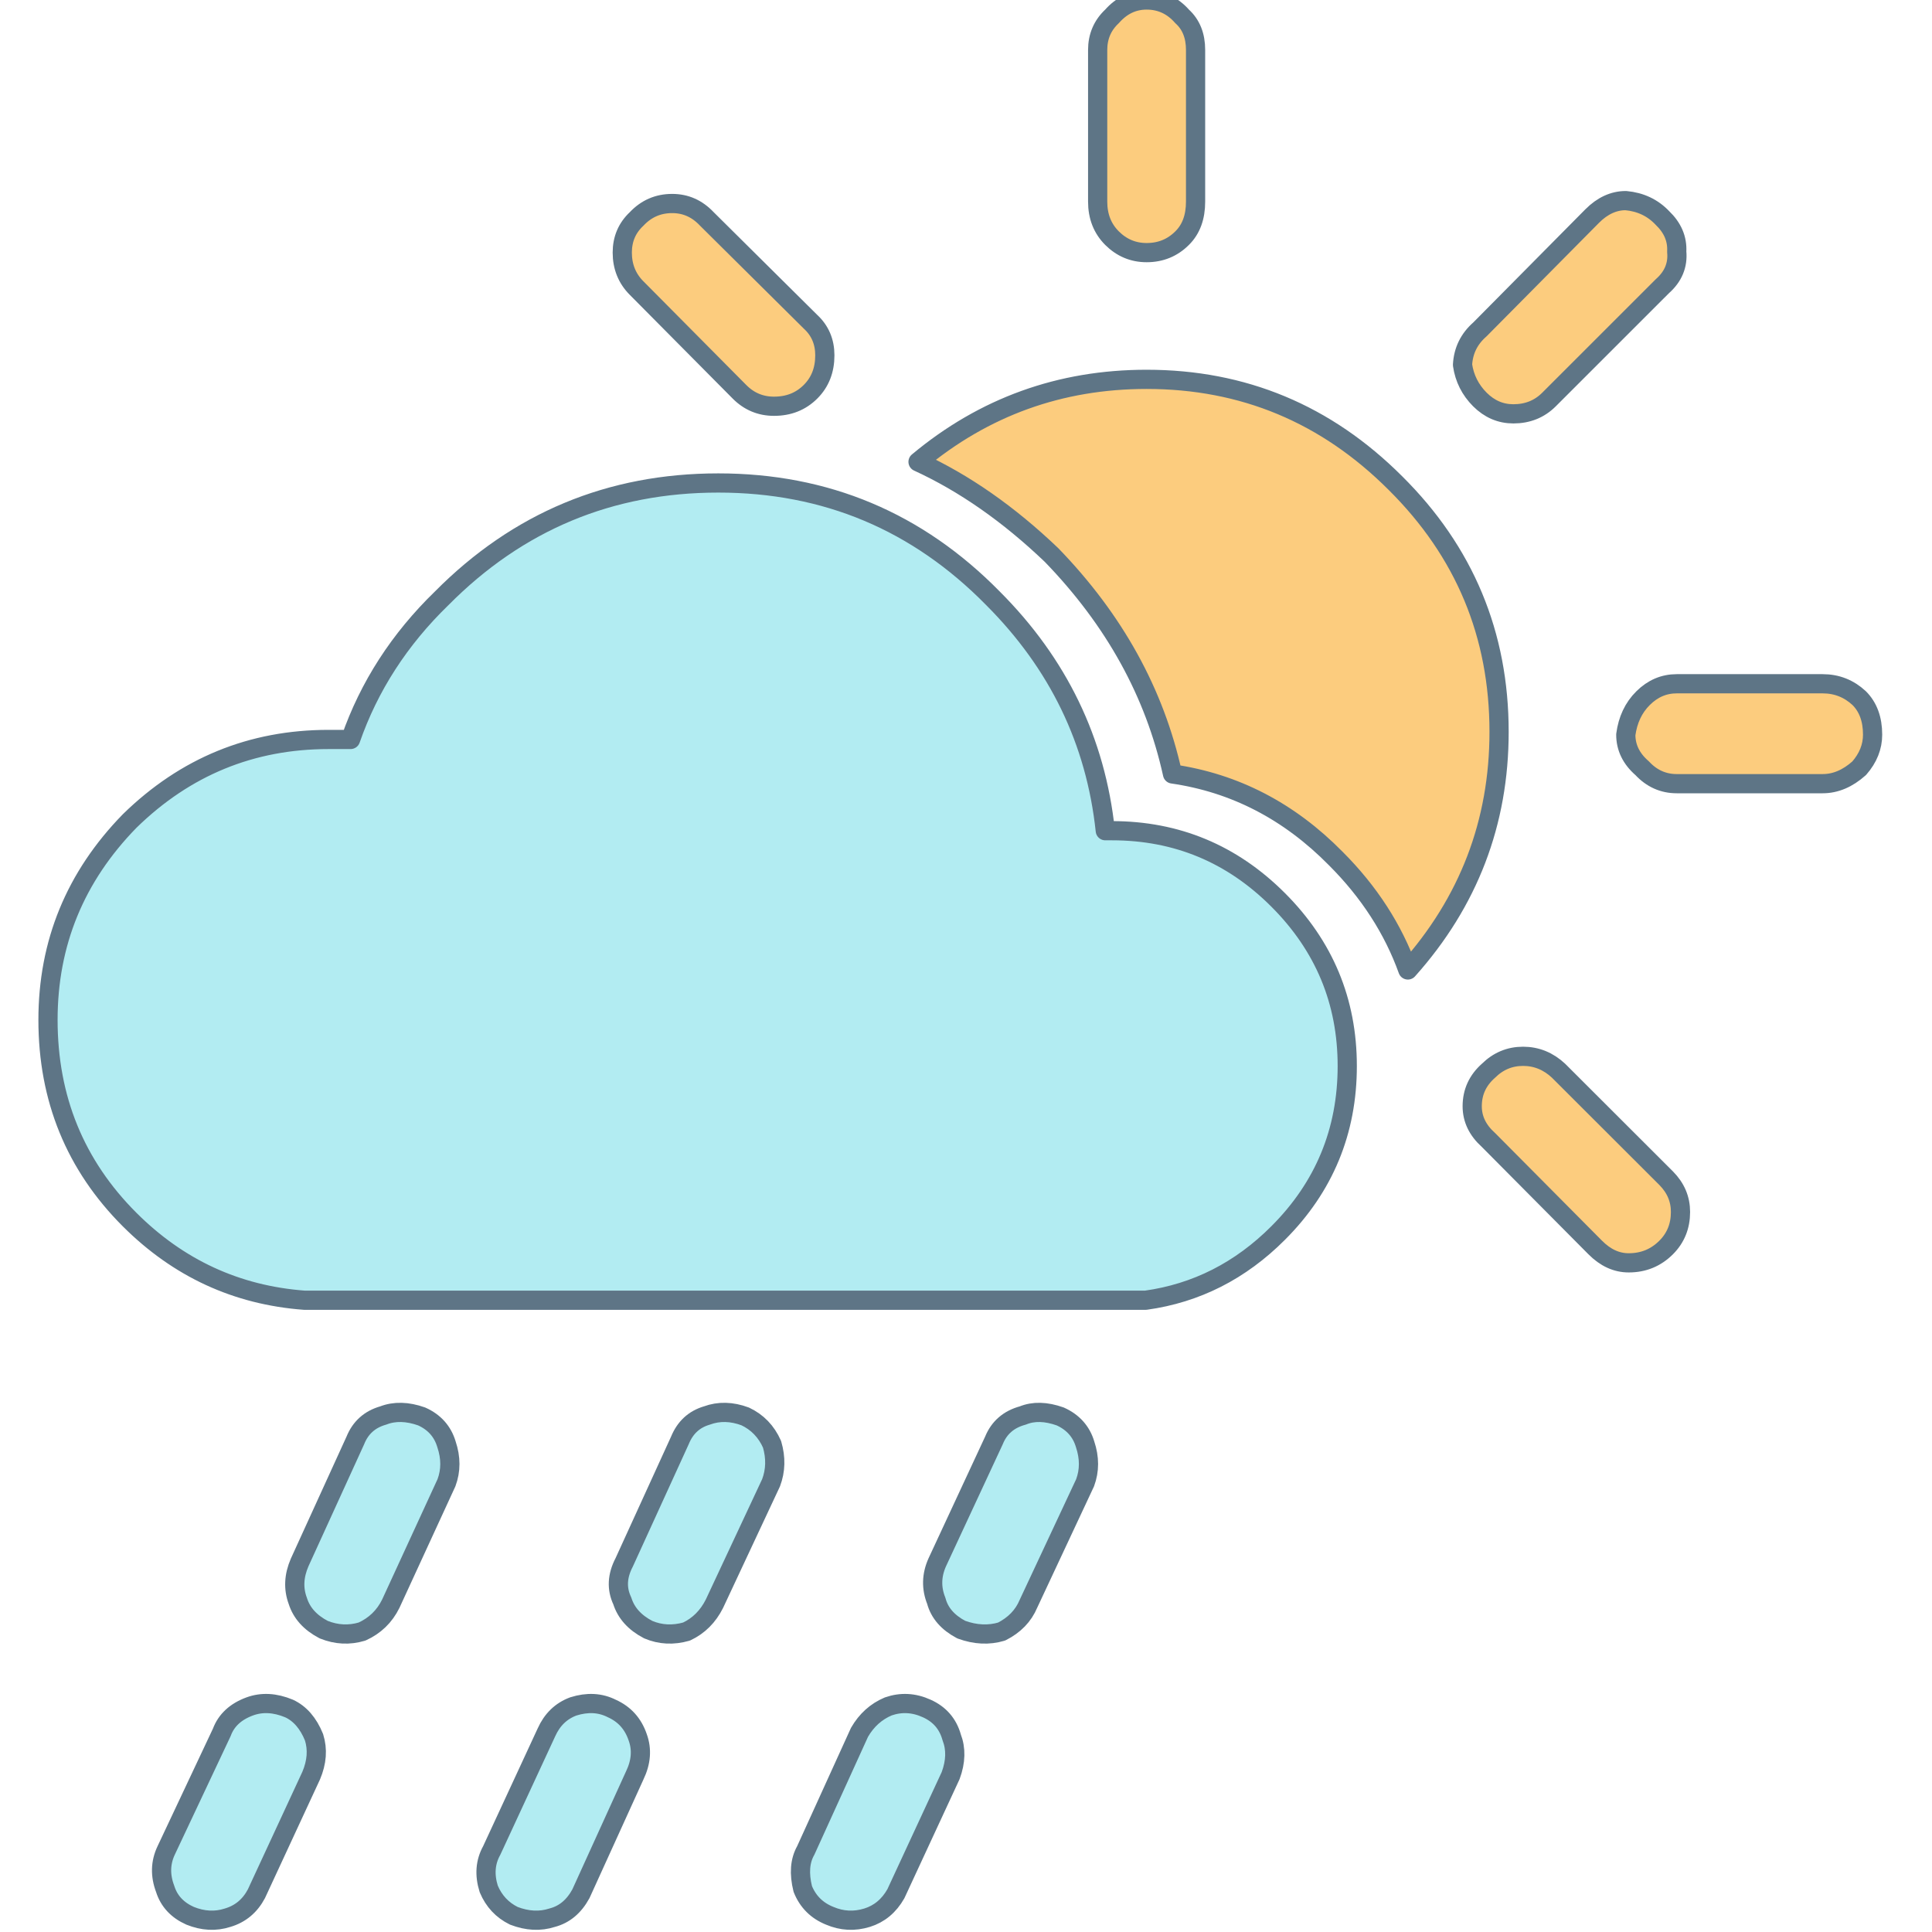 <?xml version="1.0" encoding="UTF-8"?>
<svg xmlns="http://www.w3.org/2000/svg" xmlns:xlink="http://www.w3.org/1999/xlink" width="170pt" height="170pt" viewBox="0 0 170 170" version="1.1">
<g id="surface1">
<path style=" stroke:none;fill-rule:nonzero;fill:rgb(100%,85.882%,25.098%);fill-opacity:1;" d="M 95.805 114.383 C 96.477 114.551 97.148 114.645 97.824 114.645 C 98.562 114.645 99.211 114.551 99.766 114.383 L 95.805 114.383 M 26.781 114.383 C 27.457 114.551 28.16 114.645 28.898 114.645 C 29.734 114.645 30.496 114.551 31.176 114.383 Z M 26.781 114.383 "/>
<path style=" stroke:none;fill-rule:nonzero;fill:rgb(69.804%,92.549%,94.902%);fill-opacity:1;" d="M 97.824 73.078 L 97.234 73.078 C 96.395 65.195 93.094 58.379 87.348 52.629 C 80.707 45.871 72.66 42.488 63.191 42.488 C 53.672 42.488 45.562 45.871 38.859 52.629 C 35.145 56.234 32.465 60.379 30.84 65.051 L 28.898 65.051 C 22.141 65.051 16.305 67.438 11.402 72.227 C 6.621 77.125 4.223 82.957 4.223 89.723 C 4.223 96.648 6.621 102.508 11.402 107.289 C 15.688 111.566 20.805 113.938 26.781 114.383 L 100.785 114.383 C 105.23 113.766 109.121 111.797 112.441 108.469 C 116.492 104.422 118.52 99.516 118.52 93.781 C 118.52 88.082 116.492 83.219 112.441 79.164 C 108.383 75.105 103.516 73.078 97.824 73.078 M 70.883 162.789 C 70.367 163.695 70.285 164.816 70.621 166.172 C 71.07 167.297 71.871 168.086 72.996 168.535 C 74.059 168.988 75.156 169.055 76.285 168.703 C 77.352 168.371 78.207 167.664 78.812 166.594 L 83.629 156.203 C 84.09 154.961 84.109 153.836 83.723 152.828 C 83.387 151.641 82.648 150.801 81.527 150.297 C 80.402 149.781 79.266 149.73 78.145 150.117 C 77.07 150.57 76.23 151.324 75.609 152.398 L 70.883 162.789 M 93.266 124.605 C 92.023 124.164 90.93 124.133 89.973 124.523 C 88.734 124.859 87.895 125.594 87.441 126.719 L 82.449 137.445 C 81.945 138.57 81.914 139.703 82.367 140.832 C 82.648 141.898 83.387 142.742 84.562 143.359 C 85.805 143.812 86.988 143.867 88.113 143.531 C 89.238 142.961 90.027 142.152 90.477 141.082 L 95.461 130.438 C 95.859 129.367 95.859 128.242 95.461 127.055 C 95.125 125.93 94.387 125.109 93.266 124.605 M 50.438 150.117 C 49.363 150.516 48.578 151.273 48.07 152.398 L 43.258 162.789 C 42.691 163.809 42.605 164.934 42.996 166.172 C 43.445 167.242 44.184 168.035 45.203 168.535 C 46.379 168.988 47.504 169.055 48.578 168.703 C 49.648 168.422 50.488 167.727 51.105 166.594 L 55.832 156.203 C 56.402 155.023 56.488 153.898 56.098 152.828 C 55.699 151.641 54.941 150.801 53.82 150.297 C 52.801 149.781 51.676 149.73 50.438 150.117 M 14.617 162.789 C 14.109 163.859 14.082 164.984 14.531 166.172 C 14.867 167.242 15.602 168.035 16.727 168.535 C 17.852 168.988 18.957 169.055 20.027 168.703 C 21.148 168.371 21.992 167.664 22.559 166.594 L 27.375 156.203 C 27.875 155.023 27.961 153.898 27.625 152.828 C 27.121 151.59 26.383 150.738 25.426 150.297 C 24.188 149.781 23.031 149.73 21.969 150.117 C 20.734 150.57 19.91 151.324 19.512 152.398 L 14.617 162.789 M 31.262 126.719 L 26.363 137.445 C 25.848 138.633 25.797 139.758 26.195 140.832 C 26.531 141.898 27.285 142.742 28.473 143.359 C 29.602 143.812 30.723 143.867 31.848 143.531 C 32.969 143.023 33.824 142.207 34.379 141.082 L 39.277 130.438 C 39.676 129.367 39.676 128.242 39.277 127.055 C 38.941 125.93 38.215 125.109 37.09 124.605 C 35.848 124.164 34.715 124.133 33.707 124.523 C 32.527 124.859 31.711 125.594 31.262 126.719 M 65.559 124.605 C 64.379 124.164 63.242 124.133 62.184 124.523 C 61.047 124.859 60.27 125.594 59.809 126.719 L 54.91 137.445 C 54.289 138.633 54.238 139.758 54.742 140.832 C 55.082 141.898 55.832 142.742 57.023 143.359 C 58.094 143.812 59.219 143.867 60.398 143.531 C 61.469 143.023 62.285 142.207 62.852 141.082 L 67.836 130.438 C 68.234 129.367 68.266 128.242 67.918 127.055 C 67.418 125.93 66.625 125.109 65.559 124.605 Z M 65.559 124.605 "/>
<path style=" stroke:none;fill-rule:nonzero;fill:rgb(98.824%,80%,49.412%);fill-opacity:1;" d="M 100.871 33.371 C 93.266 33.371 86.57 35.785 80.762 40.629 C 84.816 42.488 88.734 45.223 92.508 48.828 C 98.023 54.523 101.574 60.93 103.148 68.086 C 108.613 68.879 113.406 71.355 117.512 75.527 C 120.445 78.461 122.555 81.727 123.852 85.328 C 129.195 79.352 131.875 72.363 131.875 64.379 C 131.875 55.812 128.832 48.523 122.746 42.488 C 116.66 36.406 109.371 33.371 100.871 33.371 M 71.305 34.465 C 72.145 33.625 72.562 32.555 72.562 31.262 C 72.562 30.07 72.145 29.082 71.305 28.305 L 62.184 19.262 C 61.332 18.355 60.324 17.902 59.133 17.902 C 57.895 17.902 56.855 18.355 56.004 19.262 C 55.164 20.047 54.742 21.035 54.742 22.223 C 54.742 23.453 55.164 24.504 56.004 25.344 L 65.051 34.465 C 65.891 35.312 66.91 35.738 68.086 35.738 C 69.391 35.738 70.449 35.312 71.305 34.465 M 105.176 17.738 L 105.176 4.395 C 105.176 3.152 104.789 2.164 103.992 1.441 C 103.148 0.484 102.109 0 100.871 0 C 99.684 0 98.672 0.484 97.824 1.441 C 96.984 2.227 96.562 3.215 96.562 4.395 L 96.562 17.738 C 96.562 19.039 96.984 20.109 97.824 20.953 C 98.672 21.793 99.684 22.223 100.871 22.223 C 102.109 22.223 103.148 21.793 103.992 20.953 C 104.789 20.164 105.176 19.094 105.176 17.738 M 143.277 111.094 C 144.582 111.094 145.672 110.645 146.578 109.738 C 147.418 108.895 147.836 107.859 147.836 106.617 C 147.836 105.484 147.418 104.508 146.578 103.652 L 137.109 94.195 C 136.215 93.355 135.168 92.926 133.988 92.926 C 132.801 92.926 131.793 93.355 130.941 94.195 C 129.988 95.039 129.512 96.078 129.512 97.32 C 129.512 98.445 129.988 99.43 130.941 100.285 L 140.328 109.738 C 141.23 110.645 142.207 111.094 143.277 111.094 M 163.555 61.414 C 162.652 60.578 161.582 60.152 160.34 60.152 L 147.504 60.152 C 146.375 60.152 145.391 60.578 144.551 61.414 C 143.695 62.258 143.195 63.336 143.023 64.629 C 143.023 65.758 143.496 66.742 144.465 67.582 C 145.309 68.488 146.328 68.941 147.504 68.941 L 160.34 68.941 C 161.477 68.941 162.539 68.488 163.555 67.582 C 164.344 66.68 164.734 65.691 164.734 64.629 C 164.734 63.273 164.344 62.203 163.555 61.414 M 146.242 25.176 C 147.195 24.336 147.617 23.316 147.504 22.141 C 147.566 21.004 147.133 20.027 146.242 19.176 C 145.391 18.273 144.316 17.766 143.023 17.648 C 141.953 17.648 140.965 18.105 140.066 19.008 L 130.188 28.98 C 129.23 29.82 128.727 30.859 128.664 32.109 C 128.832 33.285 129.344 34.297 130.188 35.145 C 131.035 35.988 132.012 36.406 133.137 36.406 C 134.379 36.406 135.43 35.988 136.27 35.145 Z M 146.242 25.176 "/>
<path style="fill:none;stroke-width:1;stroke-linecap:round;stroke-linejoin:round;stroke:rgb(36.863%,45.882%,52.549%);stroke-opacity:1;stroke-miterlimit:4;" d="M 86.554 14.9 C 87.118 14.403 87.368 13.8 87.301 13.104 C 87.338 12.431 87.081 11.853 86.554 11.347 C 86.05 10.815 85.414 10.515 84.649 10.445 C 84.015 10.445 83.43 10.716 82.899 11.25 L 77.052 17.152 C 76.485 17.649 76.187 18.264 76.148 18.999 C 76.25 19.7 76.553 20.299 77.052 20.8 C 77.554 21.3 78.132 21.547 78.797 21.547 C 79.53 21.547 80.154 21.3 80.652 20.8 Z M 96.8 36.348 C 96.266 35.853 95.633 35.601 94.898 35.601 L 87.301 35.601 C 86.633 35.601 86.05 35.853 85.551 36.348 C 85.047 36.845 84.751 37.486 84.649 38.251 C 84.649 38.919 84.929 39.502 85.502 39.999 C 86.001 40.535 86.602 40.803 87.301 40.803 L 94.898 40.803 C 95.57 40.803 96.199 40.535 96.8 39.999 C 97.267 39.465 97.499 38.88 97.499 38.251 C 97.499 37.449 97.267 36.815 96.8 36.348 Z M 84.799 65.751 C 85.571 65.751 86.216 65.485 86.753 64.949 C 87.25 64.45 87.497 63.837 87.497 63.102 C 87.497 62.431 87.25 61.851 86.753 61.347 L 81.149 55.75 C 80.619 55.253 80 54.998 79.301 54.998 C 78.599 54.998 78.002 55.253 77.498 55.75 C 76.934 56.249 76.652 56.864 76.652 57.597 C 76.652 58.265 76.934 58.848 77.498 59.354 L 83.054 64.949 C 83.585 65.485 84.166 65.751 84.799 65.751 Z M 62.249 2.601 C 62.249 1.866 62.02 1.281 61.548 0.853 C 61.049 0.287 60.434 0 59.701 0 C 58.998 0 58.399 0.287 57.898 0.853 C 57.401 1.318 57.151 1.903 57.151 2.601 L 57.151 10.498 C 57.151 11.268 57.401 11.902 57.898 12.399 C 58.399 12.898 58.998 13.153 59.701 13.153 C 60.434 13.153 61.049 12.898 61.548 12.399 C 62.02 11.934 62.249 11.298 62.249 10.498 Z M 42.2 20.398 C 42.699 19.901 42.946 19.268 42.946 18.5 C 42.946 17.797 42.699 17.212 42.2 16.752 L 36.804 11.4 C 36.3 10.864 35.703 10.596 34.998 10.596 C 34.265 10.596 33.65 10.864 33.146 11.4 C 32.649 11.865 32.399 12.447 32.399 13.153 C 32.399 13.881 32.649 14.503 33.146 15 L 38.501 20.398 C 38.998 20.9 39.601 21.152 40.297 21.152 C 41.069 21.152 41.696 20.9 42.2 20.398 Z M 59.701 19.751 C 55.2 19.751 51.237 21.18 47.799 24.046 C 50.199 25.147 52.518 26.765 54.751 28.899 C 58.015 32.27 60.117 36.061 61.049 40.297 C 64.283 40.766 67.118 42.23 69.55 44.701 C 71.284 46.435 72.534 48.37 73.302 50.502 C 76.465 46.964 78.051 42.828 78.051 38.103 C 78.051 33.033 76.25 28.719 72.648 25.147 C 69.046 21.547 64.732 19.751 59.701 19.751 Z M 59.047 67.698 L 59.65 67.698 C 62.281 67.333 64.584 66.167 66.549 64.198 C 68.946 61.802 70.146 58.896 70.146 55.505 C 70.146 52.132 68.946 49.253 66.549 46.854 C 64.147 44.451 61.266 43.252 57.898 43.252 L 57.548 43.252 C 57.051 38.586 55.098 34.552 51.697 31.149 C 47.767 27.149 43.004 25.147 37.4 25.147 C 31.766 25.147 26.966 27.149 22.999 31.149 C 20.8 33.282 19.214 35.735 18.253 38.501 L 17.104 38.501 C 13.104 38.501 9.65 39.911 6.749 42.748 C 3.919 45.647 2.499 49.098 2.499 53.103 C 2.499 57.202 3.919 60.67 6.749 63.499 C 9.285 66.031 12.313 67.434 15.851 67.698 Z M 38.801 73.748 C 38.103 73.487 37.43 73.468 36.804 73.7 C 36.131 73.898 35.671 74.333 35.398 74.999 L 32.499 81.347 C 32.131 82.05 32.099 82.716 32.399 83.35 C 32.6 83.983 33.044 84.48 33.75 84.848 C 34.383 85.116 35.046 85.148 35.745 84.949 C 36.38 84.649 36.864 84.166 37.199 83.498 L 40.147 77.2 C 40.385 76.566 40.403 75.901 40.197 75.198 C 39.902 74.532 39.432 74.046 38.801 73.748 Z M 15.603 81.347 C 15.298 82.05 15.268 82.716 15.504 83.35 C 15.703 83.983 16.149 84.48 16.852 84.848 C 17.517 85.116 18.183 85.148 18.849 84.949 C 19.513 84.649 20.019 84.166 20.347 83.498 L 23.246 77.2 C 23.482 76.566 23.482 75.901 23.246 75.198 C 23.048 74.532 22.618 74.046 21.952 73.748 C 21.217 73.487 20.546 73.468 19.95 73.7 C 19.251 73.898 18.768 74.333 18.5 74.999 Z M 8.651 96.347 C 8.351 96.981 8.334 97.647 8.6 98.349 C 8.799 98.983 9.234 99.452 9.9 99.748 C 10.566 100.016 11.22 100.053 11.853 99.847 C 12.517 99.651 13.016 99.233 13.351 98.599 L 16.202 92.449 C 16.498 91.751 16.549 91.085 16.35 90.452 C 16.052 89.717 15.615 89.215 15.048 88.954 C 14.315 88.649 13.631 88.616 13.002 88.847 C 12.272 89.116 11.784 89.562 11.548 90.197 Z M 29.849 88.847 C 29.216 89.083 28.749 89.532 28.451 90.197 L 25.602 96.347 C 25.267 96.948 25.216 97.616 25.447 98.349 C 25.713 98.983 26.15 99.452 26.754 99.748 C 27.45 100.016 28.115 100.053 28.749 99.847 C 29.385 99.681 29.882 99.269 30.247 98.599 L 33.044 92.449 C 33.382 91.751 33.433 91.085 33.202 90.452 C 32.963 89.749 32.517 89.252 31.854 88.954 C 31.25 88.649 30.584 88.616 29.849 88.847 Z M 55.2 73.748 C 54.462 73.487 53.817 73.468 53.251 73.7 C 52.518 73.898 52.021 74.333 51.75 74.999 L 48.798 81.347 C 48.5 82.013 48.481 82.684 48.749 83.35 C 48.916 83.983 49.353 84.48 50.049 84.848 C 50.784 85.116 51.484 85.148 52.15 84.949 C 52.816 84.612 53.283 84.133 53.549 83.498 L 56.497 77.2 C 56.732 76.566 56.732 75.901 56.497 75.198 C 56.3 74.532 55.863 74.046 55.2 73.748 Z M 44.75 90.197 L 41.952 96.347 C 41.647 96.884 41.598 97.547 41.797 98.349 C 42.063 99.015 42.537 99.482 43.203 99.748 C 43.832 100.016 44.481 100.053 45.147 99.847 C 45.781 99.651 46.287 99.233 46.645 98.599 L 49.496 92.449 C 49.769 91.714 49.78 91.048 49.549 90.452 C 49.353 89.749 48.916 89.252 48.252 88.954 C 47.584 88.649 46.914 88.616 46.248 88.847 C 45.614 89.116 45.117 89.562 44.75 90.197 Z M 44.75 90.197 " transform="matrix(1.69,0,0,1.69,0,0)"/>
</g>
</svg>
